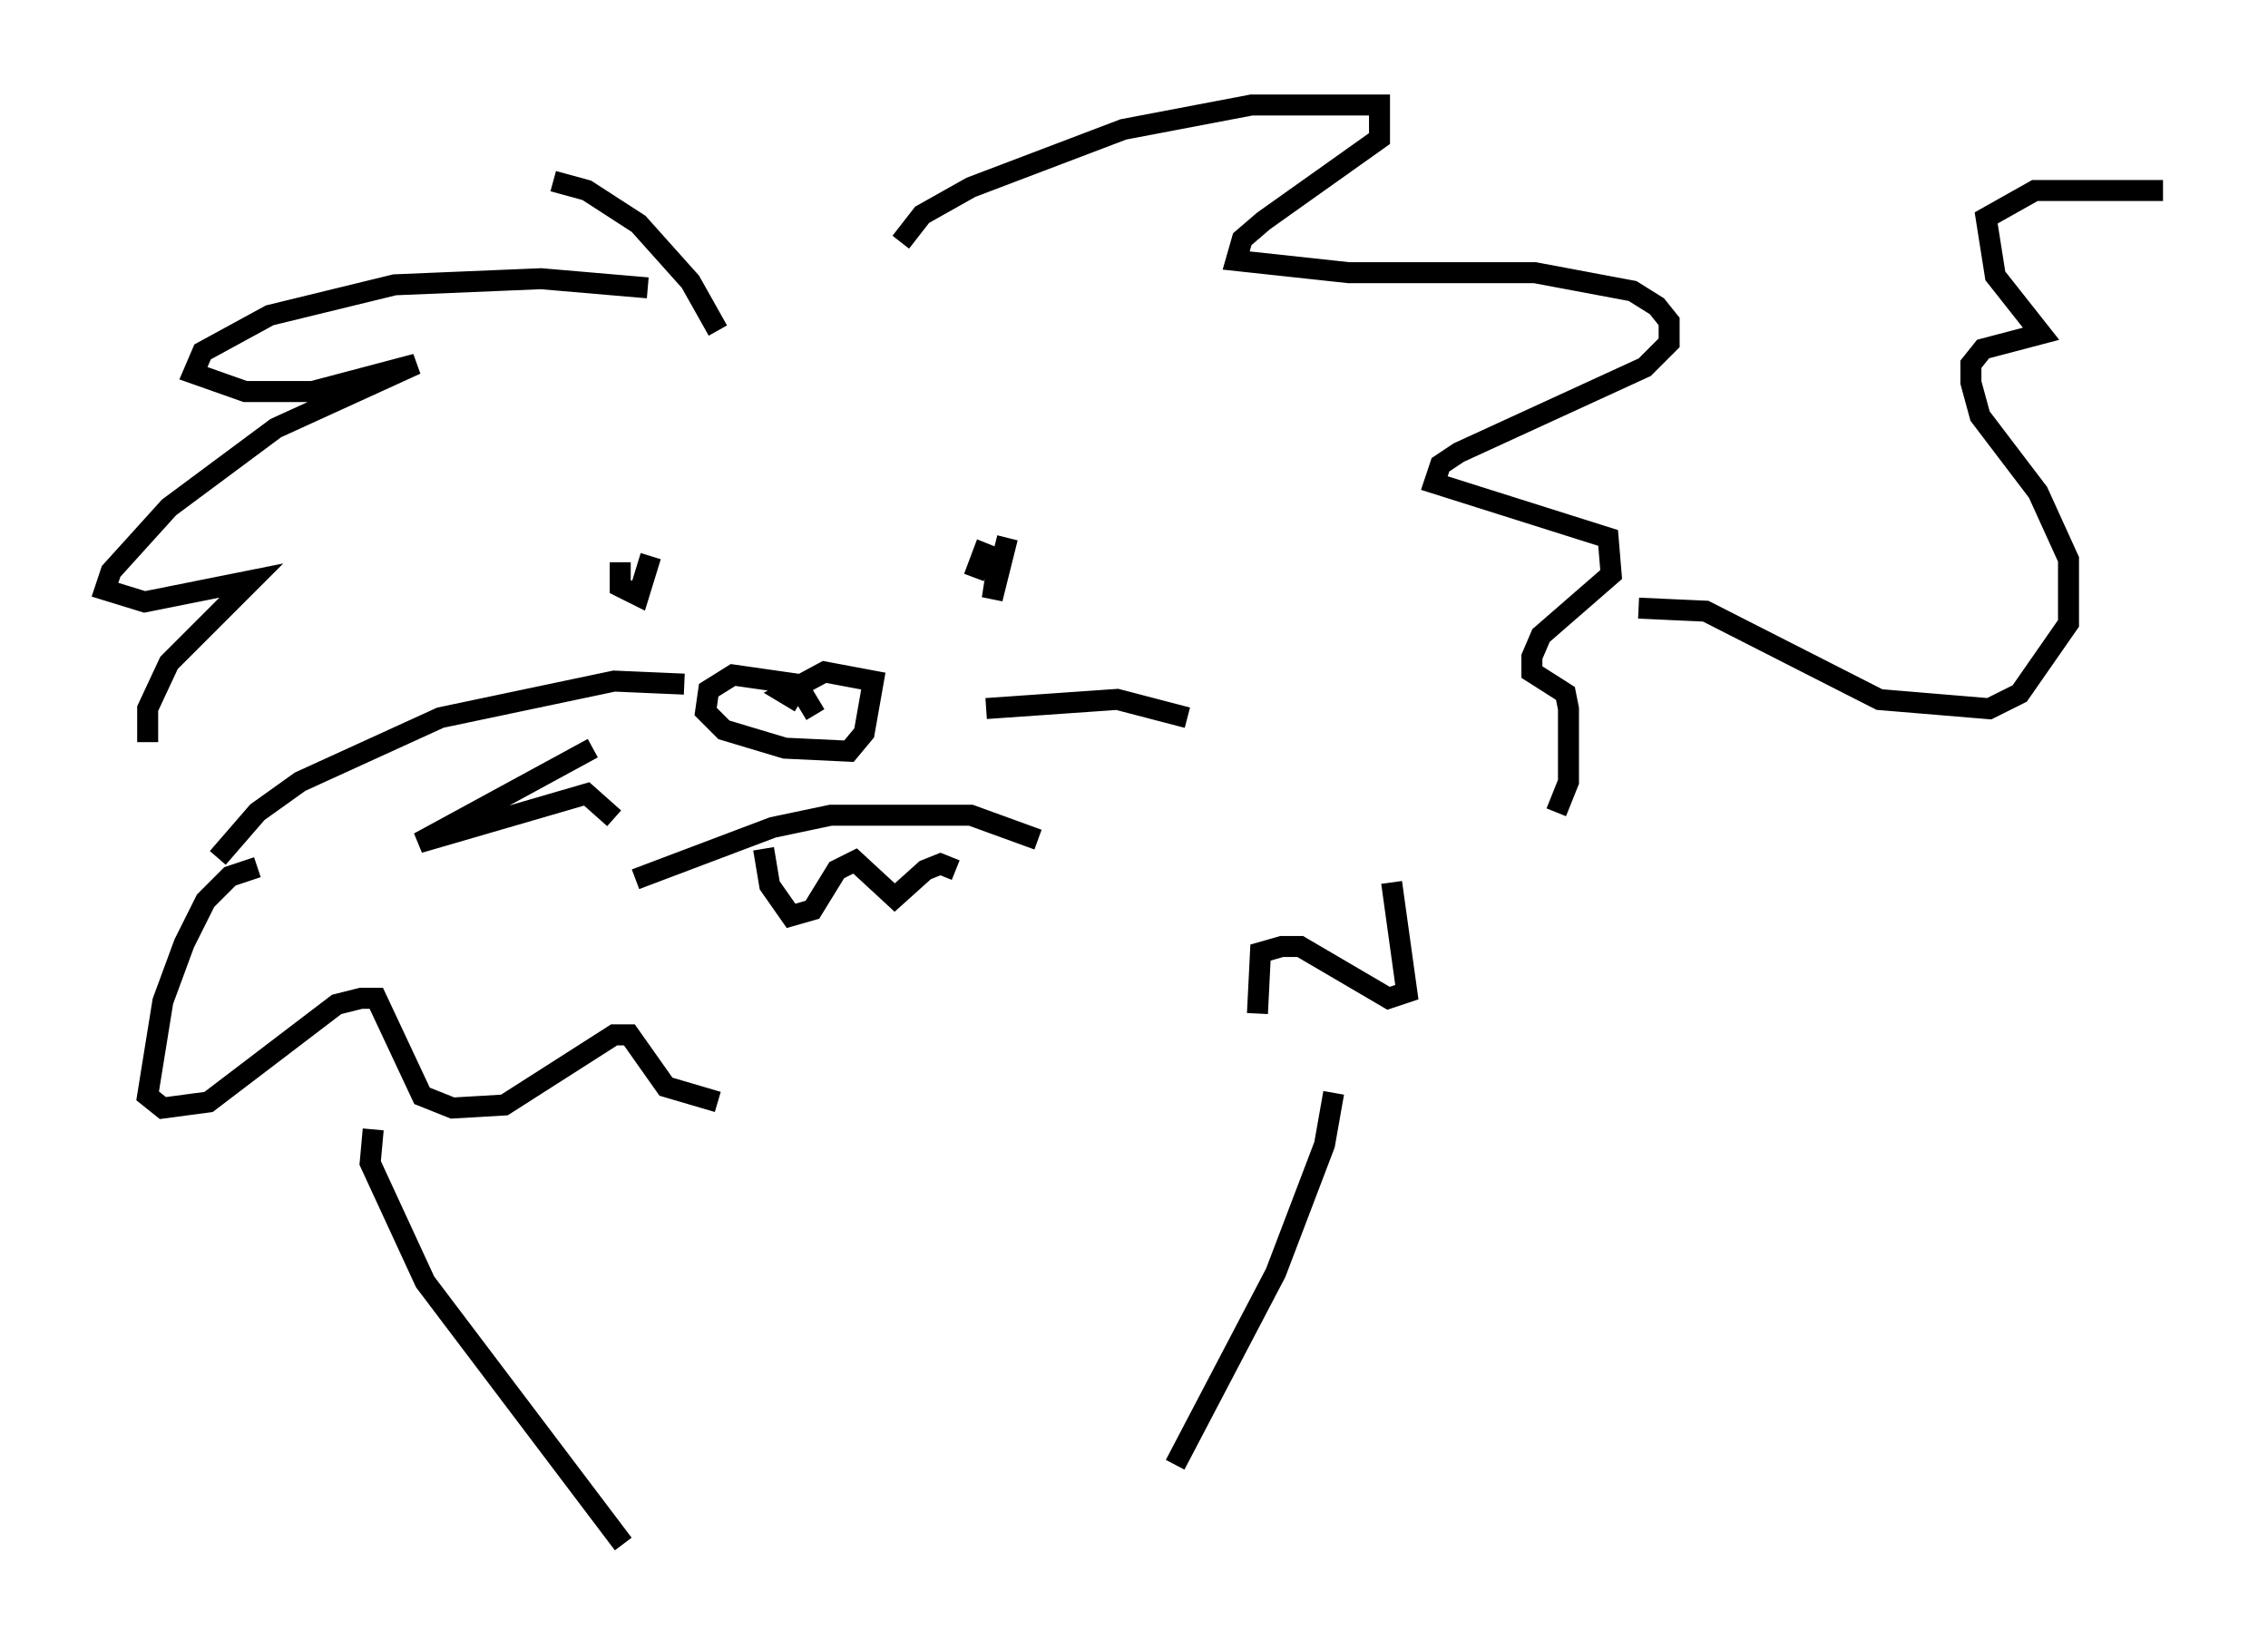 <?xml version="1.0" encoding="utf-8" ?>
<svg baseProfile="full" height="78.559" version="1.1" width="108.044" xmlns="http://www.w3.org/2000/svg" xmlns:ev="http://www.w3.org/2001/xml-events" xmlns:xlink="http://www.w3.org/1999/xlink"><defs /><rect fill="white" height="78.559" width="108.044" x="0" y="0" /><path d="M30.419, 25.771 m-0.872, 1.017 l0.0, 1.162 0.872, 0.436 l0.581, -1.888 m16.994, -0.872 l-0.726, 2.905 0.291, -1.888 l-0.726, -0.291 -0.436, 1.162 m-15.397, -0.581 l0.0, 0.0 m0.0, 0.0 l0.0, 0.0 m7.844, 7.117 l-0.872, -1.453 -3.05, -0.436 l-1.162, 0.726 -0.145, 1.017 l0.872, 0.872 2.905, 0.872 l3.05, 0.145 0.726, -0.872 l0.436, -2.469 -2.324, -0.436 l-1.888, 1.017 0.726, 0.436 m-5.52, -0.872 l-3.341, -0.145 -8.279, 1.743 l-6.682, 3.05 -2.034, 1.453 l-1.888, 2.179 m17.866, -5.229 l-8.279, 4.503 7.989, -2.324 l1.307, 1.162 m17.721, -5.229 l6.246, -0.436 3.341, 0.872 m-26.29, 7.698 l6.536, -2.469 2.76, -0.581 l6.682, 0.0 3.196, 1.162 m-13.073, 0.436 l0.291, 1.743 1.017, 1.453 l1.017, -0.291 1.162, -1.888 l0.872, -0.436 1.888, 1.743 l1.453, -1.307 0.726, -0.291 l0.726, 0.291 m-11.33, -25.709 l-1.307, -2.324 -2.469, -2.76 l-2.469, -1.598 -1.598, -0.436 m4.503, 5.084 l-5.084, -0.436 -6.972, 0.291 l-5.955, 1.453 -3.196, 1.743 l-0.436, 1.017 2.469, 0.872 l3.196, 0.0 4.939, -1.307 l-6.682, 3.05 -5.084, 3.777 l-2.76, 3.05 -0.291, 0.872 l1.888, 0.581 5.084, -1.017 l-3.922, 3.922 -1.017, 2.179 l0.0, 1.598 m35.877, -23.821 l1.017, -1.307 2.324, -1.307 l7.263, -2.76 6.101, -1.162 l6.101, 0.0 0.0, 1.598 l-5.52, 3.922 -1.017, 0.872 l-0.291, 1.017 5.374, 0.581 l8.86, 0.0 4.648, 0.872 l1.162, 0.726 0.581, 0.726 l0.0, 1.017 -1.162, 1.162 l-8.86, 4.067 -0.872, 0.581 l-0.291, 0.872 8.279, 2.615 l0.145, 1.743 -3.341, 2.905 l-0.436, 1.017 0.0, 0.726 l1.598, 1.017 0.145, 0.726 l0.0, 3.486 -0.581, 1.453 m-61.877, 2.615 l-1.307, 0.436 -1.162, 1.162 l-1.017, 2.034 -1.017, 2.76 l-0.726, 4.503 0.726, 0.581 l2.179, -0.291 6.101, -4.648 l1.162, -0.291 0.726, 0.0 l2.179, 4.648 1.453, 0.581 l2.469, -0.145 5.229, -3.341 l0.726, 0.0 1.743, 2.469 l2.469, 0.726 m32.1, -10.458 l0.726, 5.229 -0.872, 0.291 l-4.212, -2.469 -0.872, 0.0 l-1.017, 0.291 -0.145, 2.905 m-42.123, 5.52 l-0.145, 1.598 2.615, 5.665 l9.441, 12.492 m33.844, -21.497 l-0.436, 2.469 -2.324, 6.101 l-4.793, 9.151 m22.078, -40.816 l3.196, 0.145 8.279, 4.212 l5.229, 0.436 1.453, -0.726 l2.324, -3.341 0.0, -3.05 l-1.453, -3.196 -2.76, -3.631 l-0.436, -1.598 0.0, -0.872 l0.581, -0.726 2.76, -0.726 l-2.179, -2.76 -0.436, -2.76 l2.324, -1.307 6.101, 0.0 " fill="none" stroke="black" stroke-width="1" /></svg>